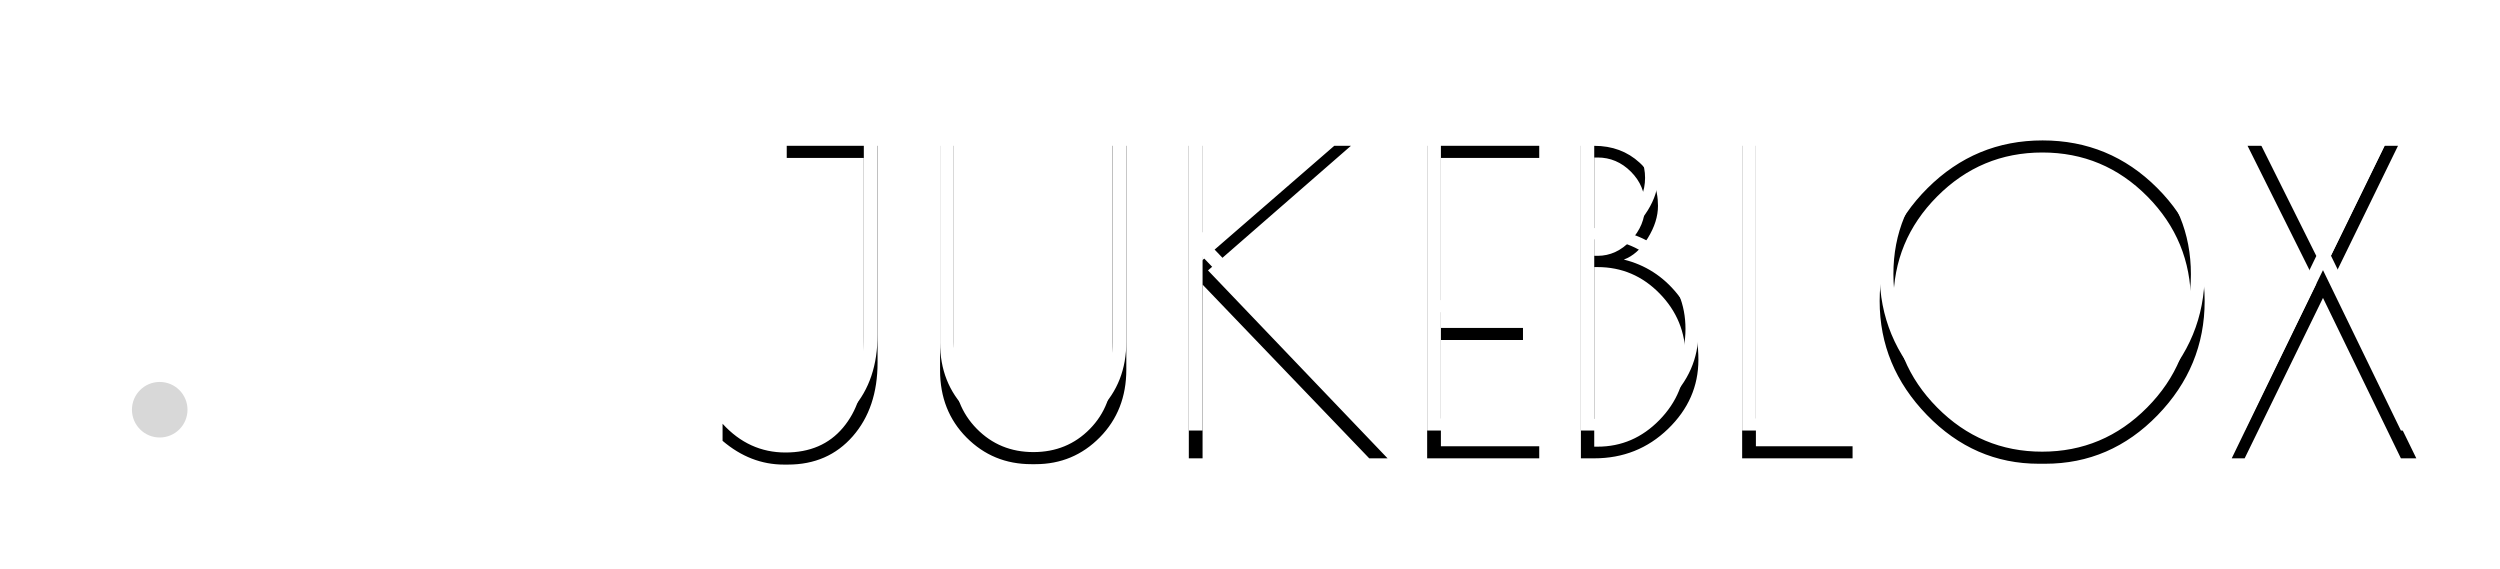 <?xml version="1.0" encoding="UTF-8"?>
<svg width="180px" height="41px" viewBox="0 0 180 41" version="1.1" xmlns="http://www.w3.org/2000/svg" xmlns:xlink="http://www.w3.org/1999/xlink">
    <!-- Generator: Sketch 48.2 (47327) - http://www.bohemiancoding.com/sketch -->
    <title>elements/logo-nav__b</title>
    <desc>Created with Sketch.</desc>
    <defs>
        <path d="M56.645,9.37 L56.645,8.5 L63.185,8.5 L63.185,24.1 C63.185,26.28 62.59,28.05 61.4,29.41 C60.21,30.77 58.655,31.45 56.735,31.45 L56.435,31.45 C54.835,31.45 53.365,30.88 52.025,29.74 L52.025,28.51 C53.285,29.89 54.795,30.58 56.555,30.58 C58.315,30.58 59.695,29.985 60.695,28.795 C61.695,27.605 62.195,26.08 62.195,24.22 L62.195,9.37 L56.645,9.37 Z M74.555,31.42 L74.255,31.42 C72.415,31.42 70.86,30.78 69.59,29.5 C68.32,28.22 67.685,26.61 67.685,24.67 L67.685,8.5 L68.675,8.5 L68.675,24.64 C68.675,26.34 69.225,27.75 70.325,28.87 C71.425,29.99 72.785,30.55 74.405,30.55 C76.025,30.55 77.38,29.995 78.47,28.885 C79.56,27.775 80.105,26.36 80.105,24.64 L80.105,8.5 L81.095,8.5 L81.095,24.61 C81.095,26.57 80.46,28.195 79.19,29.485 C77.92,30.775 76.375,31.42 74.555,31.42 Z M85.595,8.5 L86.555,8.5 L86.555,16.75 L96.065,8.5 L97.265,8.5 L86.975,17.47 L99.905,31 L98.585,31 L86.585,18.49 L86.585,31 L85.595,31 L85.595,8.5 Z M102.755,8.5 L110.825,8.5 L110.825,9.37 L103.745,9.37 L103.745,21.61 L109.655,21.61 L109.655,22.48 L103.745,22.48 L103.745,30.13 L110.825,30.13 L110.825,31 L102.755,31 L102.755,8.5 Z M113.825,8.5 L114.785,8.5 C116.085,8.5 117.175,8.905 118.055,9.715 C118.935,10.525 119.375,11.56 119.375,12.82 C119.375,13.58 119.13,14.355 118.64,15.145 C118.15,15.935 117.575,16.45 116.915,16.69 C118.455,17.07 119.735,17.89 120.755,19.15 C121.775,20.41 122.285,21.995 122.285,23.905 C122.285,25.815 121.555,27.475 120.095,28.885 C118.635,30.295 116.865,31 114.785,31 L113.825,31 L113.825,8.5 Z M114.785,17.23 L114.785,30.16 L115.025,30.16 C116.745,30.16 118.23,29.52 119.48,28.24 C120.73,26.96 121.355,25.44 121.355,23.68 C121.355,21.92 120.735,20.405 119.495,19.135 C118.255,17.865 116.765,17.23 115.025,17.23 L114.785,17.23 Z M114.785,9.34 L114.785,16.42 L115.025,16.42 C115.925,16.42 116.72,16.055 117.41,15.325 C118.1,14.595 118.445,13.755 118.445,12.805 C118.445,11.855 118.105,11.04 117.425,10.36 C116.745,9.68 115.945,9.34 115.025,9.34 L114.785,9.34 Z M126.425,8.5 L126.425,30.13 L133.385,30.13 L133.385,31 L125.435,31 L125.435,8.5 L126.425,8.5 Z M146.795,31.39 C143.695,31.39 141.01,30.22 138.74,27.88 C136.47,25.54 135.335,22.805 135.335,19.675 C135.335,16.545 136.485,13.835 138.785,11.545 C141.085,9.255 143.845,8.11 147.065,8.11 C150.285,8.11 153.035,9.25 155.315,11.53 C157.595,13.81 158.735,16.525 158.735,19.675 C158.735,22.825 157.605,25.565 155.345,27.895 C153.085,30.225 150.385,31.39 147.245,31.39 L146.795,31.39 Z M157.745,19.75 C157.745,16.79 156.7,14.255 154.61,12.145 C152.52,10.035 150,8.98 147.05,8.98 C144.1,8.98 141.575,10.035 139.475,12.145 C137.375,14.255 136.325,16.785 136.325,19.735 C136.325,22.685 137.375,25.22 139.475,27.34 C141.575,29.46 144.095,30.52 147.035,30.52 C149.975,30.52 152.495,29.46 154.595,27.34 C156.695,25.22 157.745,22.69 157.745,19.75 Z M172.655,8.5 L167.825,18.4 L173.975,31 L172.865,31 L167.255,19.45 L161.615,31 L160.685,31 L166.775,18.43 L161.825,8.5 L162.965,8.5 L167.345,17.41 L171.695,8.5 L172.655,8.5 Z" id="path-1"></path>
        <filter x="-6.2%" y="-23.6%" width="112.3%" height="164.3%" filterUnits="objectBoundingBox" id="filter-2">
            <feMorphology radius="0.5" operator="dilate" in="SourceAlpha" result="shadowSpreadOuter1"></feMorphology>
            <feOffset dx="0" dy="2" in="shadowSpreadOuter1" result="shadowOffsetOuter1"></feOffset>
            <feGaussianBlur stdDeviation="2" in="shadowOffsetOuter1" result="shadowBlurOuter1"></feGaussianBlur>
            <feComposite in="shadowBlurOuter1" in2="SourceAlpha" operator="out" result="shadowBlurOuter1"></feComposite>
            <feColorMatrix values="0 0 0 0 0   0 0 0 0 0   0 0 0 0 0  0 0 0 0.5 0" type="matrix" in="shadowBlurOuter1"></feColorMatrix>
        </filter>
    </defs>
    <g id="Symbols" stroke="none" stroke-width="1" fill="none" fill-rule="evenodd">
        <g id="elements/logo-nav__b">
            <g id="Group">
                <circle id="Oval-Copy" stroke="#FFFFFF" cx="20.5" cy="20.5" r="20.5"></circle>
                <circle id="Oval" stroke="#FFFFFF" cx="20.5" cy="20.5" r="12.5"></circle>
                <circle id="Oval-Copy-2" stroke="#FFFFFF" fill="#D8D8D8" cx="11.5" cy="29.5" r="2.5"></circle>
                <path d="" id="Path-2" stroke="#979797"></path>
            </g>
            <g id="JUKEBLOX-Copy-2">
                <use fill="black" fill-opacity="1" filter="url(#filter-2)" xlink:href="#path-1"></use>
                <use fill="#FFFFFF" fill-rule="evenodd" xlink:href="#path-1"></use>
            </g>
        </g>
    </g>
</svg>